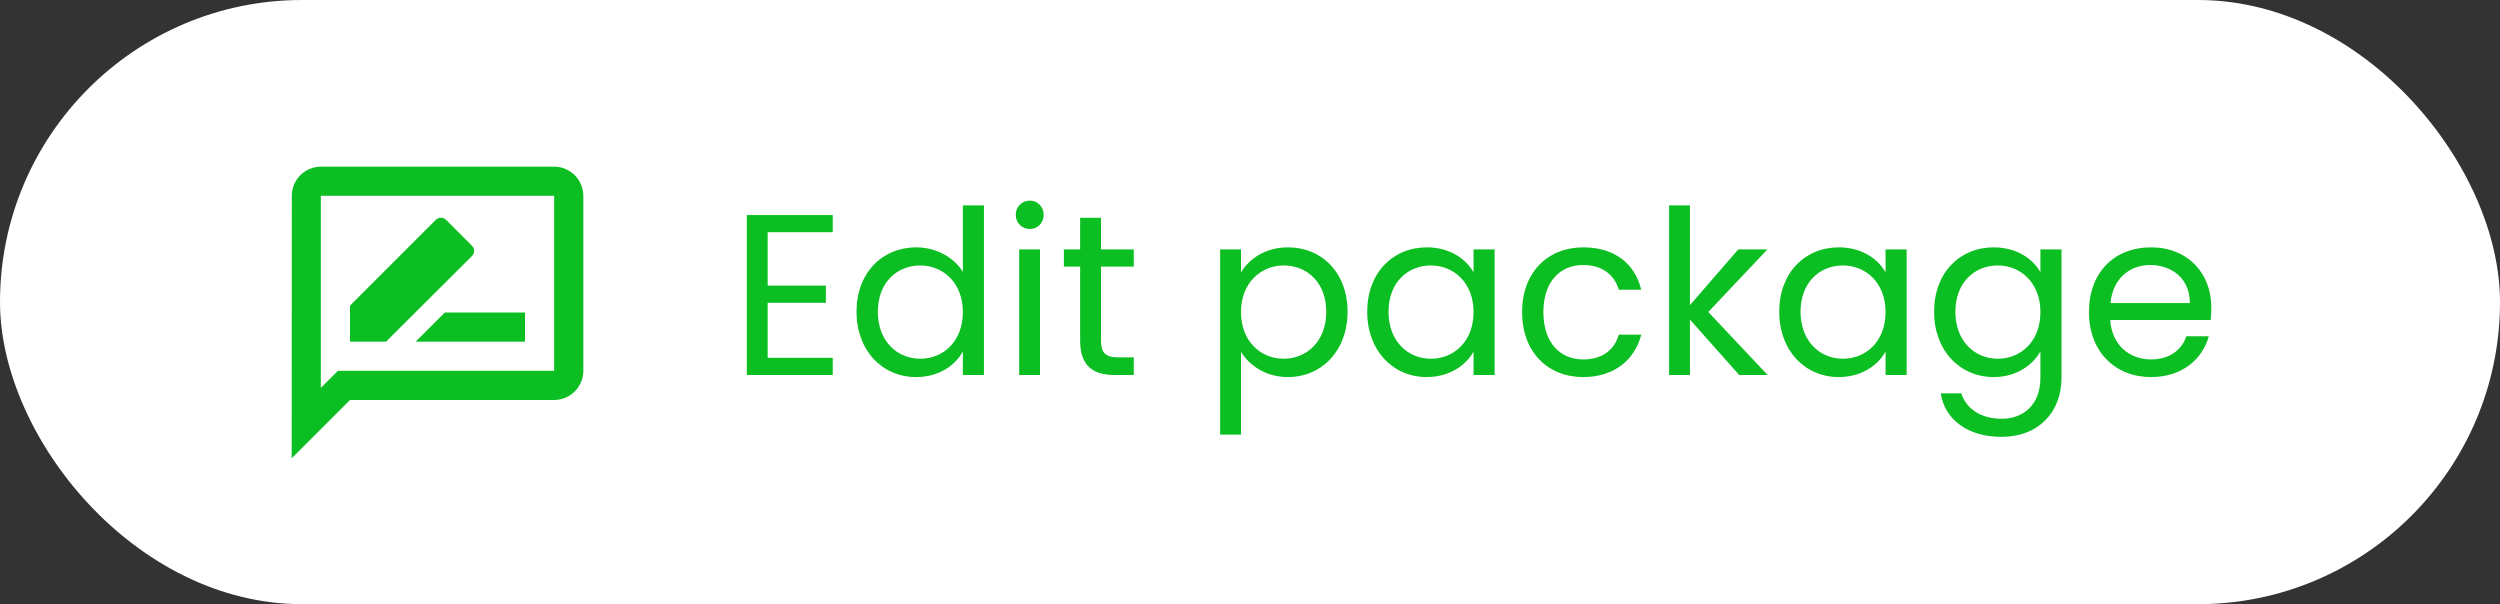 <svg width="120" height="29" viewBox="0 0 120 29" fill="none" xmlns="http://www.w3.org/2000/svg">
<rect x="0" y="0" width="120" height="29" fill="#333333" stroke="none"/>
<rect width="120" height="29" rx="14.5" fill="white"/>
<path d="M39.972 10.322H35.847V18H39.972V17.175H36.848V14.535H39.642V13.71H36.848V11.147H39.972V10.322ZM41.113 14.964C41.113 16.834 42.356 18.099 43.973 18.099C45.073 18.099 45.854 17.538 46.217 16.867V18H47.229V9.86H46.217V13.05C45.799 12.357 44.93 11.873 43.984 11.873C42.356 11.873 41.113 13.083 41.113 14.964ZM46.217 14.975C46.217 16.394 45.271 17.219 44.171 17.219C43.071 17.219 42.136 16.383 42.136 14.964C42.136 13.545 43.071 12.742 44.171 12.742C45.271 12.742 46.217 13.578 46.217 14.975ZM48.92 18H49.921V11.972H48.92V18ZM49.437 10.993C49.8 10.993 50.097 10.696 50.097 10.311C50.097 9.926 49.8 9.629 49.437 9.629C49.052 9.629 48.755 9.926 48.755 10.311C48.755 10.696 49.052 10.993 49.437 10.993ZM51.847 16.35C51.847 17.56 52.452 18 53.519 18H54.421V17.153H53.684C53.068 17.153 52.848 16.944 52.848 16.35V12.797H54.421V11.972H52.848V10.454H51.847V11.972H51.066V12.797H51.847V16.35ZM59.568 13.083V11.972H58.567V20.86H59.568V16.889C59.942 17.505 60.723 18.099 61.823 18.099C63.44 18.099 64.683 16.834 64.683 14.964C64.683 13.083 63.44 11.873 61.823 11.873C60.723 11.873 59.931 12.445 59.568 13.083ZM63.66 14.964C63.66 16.383 62.725 17.219 61.614 17.219C60.525 17.219 59.568 16.394 59.568 14.975C59.568 13.578 60.525 12.742 61.614 12.742C62.725 12.742 63.66 13.545 63.66 14.964ZM65.626 14.964C65.626 16.834 66.869 18.099 68.475 18.099C69.586 18.099 70.367 17.527 70.73 16.878V18H71.742V11.972H70.73V13.072C70.378 12.445 69.608 11.873 68.486 11.873C66.869 11.873 65.626 13.083 65.626 14.964ZM70.73 14.975C70.73 16.394 69.784 17.219 68.684 17.219C67.584 17.219 66.649 16.383 66.649 14.964C66.649 13.545 67.584 12.742 68.684 12.742C69.784 12.742 70.73 13.578 70.73 14.975ZM73.06 14.975C73.06 16.889 74.281 18.099 75.997 18.099C77.493 18.099 78.472 17.263 78.78 16.064H77.702C77.482 16.823 76.888 17.252 75.997 17.252C74.897 17.252 74.083 16.471 74.083 14.975C74.083 13.501 74.897 12.72 75.997 12.72C76.888 12.72 77.493 13.182 77.702 13.908H78.78C78.472 12.643 77.493 11.873 75.997 11.873C74.281 11.873 73.06 13.083 73.06 14.975ZM80.116 18H81.117V15.338L83.482 18H84.846L81.997 14.975L84.835 11.972H83.438L81.117 14.645V9.86H80.116V18ZM85.403 14.964C85.403 16.834 86.646 18.099 88.252 18.099C89.363 18.099 90.144 17.527 90.507 16.878V18H91.519V11.972H90.507V13.072C90.155 12.445 89.385 11.873 88.263 11.873C86.646 11.873 85.403 13.083 85.403 14.964ZM90.507 14.975C90.507 16.394 89.561 17.219 88.461 17.219C87.361 17.219 86.426 16.383 86.426 14.964C86.426 13.545 87.361 12.742 88.461 12.742C89.561 12.742 90.507 13.578 90.507 14.975ZM92.836 14.964C92.836 16.834 94.079 18.099 95.696 18.099C96.796 18.099 97.577 17.516 97.94 16.867V18.132C97.94 19.419 97.137 20.101 96.07 20.101C95.08 20.101 94.365 19.606 94.145 18.88H93.155C93.353 20.167 94.486 20.97 96.07 20.97C97.841 20.97 98.952 19.793 98.952 18.132V11.972H97.94V13.072C97.588 12.423 96.796 11.873 95.696 11.873C94.079 11.873 92.836 13.083 92.836 14.964ZM97.94 14.975C97.94 16.394 96.994 17.219 95.894 17.219C94.794 17.219 93.859 16.383 93.859 14.964C93.859 13.545 94.794 12.742 95.894 12.742C96.994 12.742 97.94 13.578 97.94 14.975ZM103.207 12.72C104.241 12.72 105.121 13.369 105.11 14.546H101.304C101.414 13.369 102.228 12.72 103.207 12.72ZM106.023 16.141H104.945C104.725 16.79 104.153 17.252 103.251 17.252C102.228 17.252 101.37 16.581 101.293 15.36H106.111C106.133 15.151 106.144 14.975 106.144 14.755C106.144 13.105 105 11.873 103.251 11.873C101.491 11.873 100.27 13.072 100.27 14.975C100.27 16.889 101.535 18.099 103.251 18.099C104.747 18.099 105.715 17.241 106.023 16.141Z" fill="#0BBE22"/>
<path d="M26.6 8H15.4C14.63 8 14.007 8.63 14.007 9.4L14 22L16.8 19.2H26.6C27.37 19.2 28 18.57 28 17.8V9.4C28 8.63 27.37 8 26.6 8ZM26.6 17.8H16.219L15.806 18.213L15.4 18.619V9.4H26.6V17.8ZM19.95 16.4H25.2V15H21.35L19.95 16.4ZM22.652 12.291C22.792 12.151 22.792 11.934 22.652 11.794L21.413 10.555C21.273 10.415 21.056 10.415 20.916 10.555L16.8 14.671V16.4H18.529L22.652 12.291Z" fill="#0BBE22"/>
</svg>
